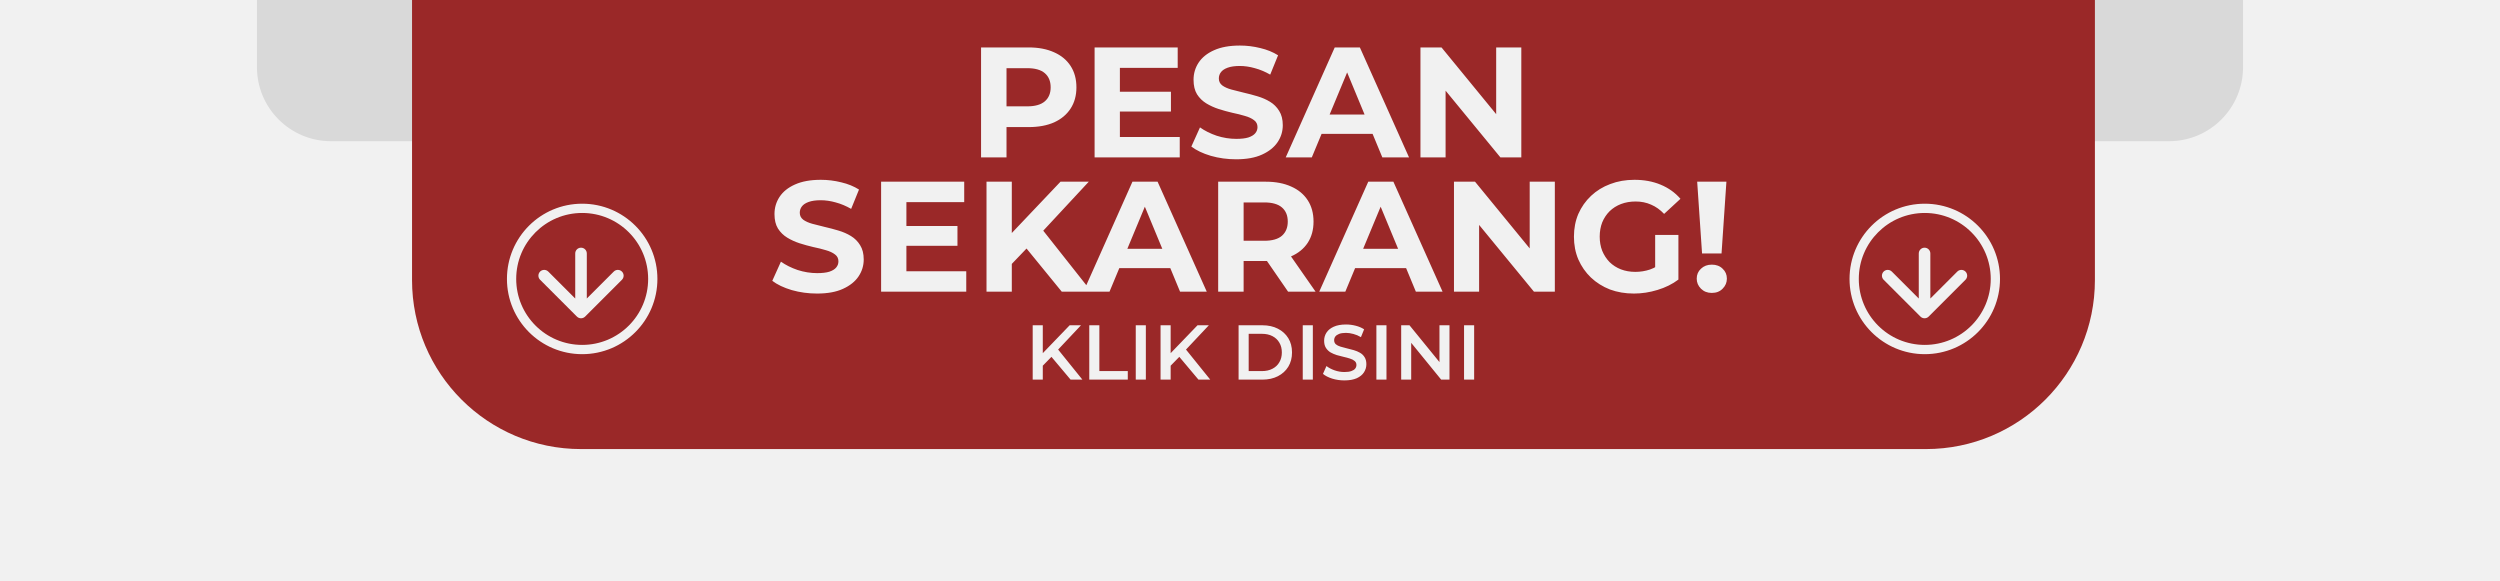 <svg width="1080" height="251" viewBox="0 0 1080 251" fill="none" xmlns="http://www.w3.org/2000/svg">
<rect width="1080" height="251" fill="#F1F1F1"/>
<path d="M111 0H969V29C969 46.673 954.673 61 937 61H143C125.327 61 111 46.673 111 29V0Z" fill="#D9D9D9"/>
<path d="M178 0H905V121C905 161.317 872.317 194 832 194H251C210.683 194 178 161.317 178 121V0Z" fill="#9A2828"/>
<path d="M423.819 68V20.492H444.382C448.636 20.492 452.3 21.194 455.377 22.596C458.454 23.954 460.829 25.922 462.503 28.501C464.177 31.08 465.014 34.157 465.014 37.731C465.014 41.26 464.177 44.314 462.503 46.893C460.829 49.472 458.454 51.463 455.377 52.865C452.3 54.223 448.636 54.901 444.382 54.901H429.927L434.813 49.947V68H423.819ZM434.813 51.169L429.927 45.943H443.772C447.165 45.943 449.699 45.219 451.373 43.771C453.047 42.323 453.884 40.31 453.884 37.731C453.884 35.107 453.047 33.071 451.373 31.623C449.699 30.175 447.165 29.451 443.772 29.451H429.927L434.813 24.225V51.169ZM482.976 39.631H505.847V48.183H482.976V39.631ZM483.79 59.177H509.648V68H472.864V20.492H508.766V29.315H483.79V59.177ZM534.006 68.814C530.205 68.814 526.563 68.317 523.079 67.321C519.595 66.281 516.79 64.946 514.663 63.317L518.396 55.037C520.432 56.485 522.83 57.684 525.59 58.634C528.395 59.539 531.223 59.992 534.074 59.992C536.245 59.992 537.987 59.788 539.299 59.381C540.657 58.928 541.652 58.318 542.286 57.548C542.919 56.779 543.236 55.897 543.236 54.901C543.236 53.635 542.738 52.639 541.743 51.915C540.747 51.146 539.435 50.535 537.806 50.083C536.177 49.585 534.368 49.133 532.377 48.725C530.431 48.273 528.463 47.73 526.472 47.097C524.527 46.463 522.74 45.649 521.111 44.654C519.482 43.658 518.147 42.346 517.107 40.717C516.111 39.088 515.613 37.007 515.613 34.473C515.613 31.759 516.337 29.293 517.785 27.076C519.278 24.813 521.495 23.026 524.436 21.714C527.422 20.357 531.155 19.678 535.634 19.678C538.621 19.678 541.562 20.04 544.457 20.764C547.353 21.443 549.909 22.483 552.126 23.886L548.733 32.234C546.516 30.967 544.299 30.039 542.082 29.451C539.865 28.818 537.693 28.501 535.567 28.501C533.44 28.501 531.698 28.75 530.341 29.247C528.983 29.745 528.011 30.401 527.422 31.216C526.834 31.985 526.54 32.89 526.54 33.93C526.54 35.152 527.038 36.147 528.033 36.916C529.029 37.641 530.341 38.229 531.97 38.681C533.598 39.134 535.386 39.586 537.331 40.038C539.322 40.491 541.29 41.011 543.236 41.599C545.226 42.188 547.036 42.979 548.665 43.975C550.294 44.97 551.606 46.282 552.601 47.911C553.642 49.54 554.162 51.599 554.162 54.087C554.162 56.757 553.416 59.2 551.923 61.417C550.43 63.634 548.19 65.421 545.204 66.778C542.263 68.136 538.53 68.814 534.006 68.814ZM555.431 68L576.606 20.492H587.465L608.707 68H597.17L579.796 26.058H584.139L566.697 68H555.431ZM566.019 57.82L568.937 49.472H593.369L596.355 57.82H566.019ZM613.636 68V20.492H622.731L650.76 54.698H646.349V20.492H657.207V68H648.181L620.084 33.795H624.495V68H613.636ZM352.97 126.814C349.169 126.814 345.527 126.317 342.043 125.321C338.559 124.281 335.754 122.946 333.627 121.317L337.36 113.037C339.396 114.485 341.794 115.684 344.554 116.634C347.359 117.539 350.187 117.992 353.037 117.992C355.209 117.992 356.951 117.788 358.263 117.381C359.621 116.928 360.616 116.318 361.249 115.548C361.883 114.779 362.2 113.897 362.2 112.902C362.2 111.635 361.702 110.639 360.707 109.915C359.711 109.146 358.399 108.535 356.77 108.083C355.141 107.585 353.332 107.133 351.341 106.726C349.395 106.273 347.427 105.73 345.436 105.097C343.491 104.463 341.704 103.649 340.075 102.653C338.446 101.658 337.111 100.346 336.07 98.717C335.075 97.088 334.577 95.007 334.577 92.473C334.577 89.759 335.301 87.293 336.749 85.076C338.242 82.813 340.459 81.026 343.4 79.714C346.386 78.357 350.119 77.678 354.598 77.678C357.585 77.678 360.526 78.04 363.421 78.764C366.317 79.443 368.873 80.483 371.09 81.886L367.697 90.234C365.48 88.967 363.263 88.039 361.046 87.451C358.829 86.818 356.657 86.501 354.531 86.501C352.404 86.501 350.662 86.75 349.305 87.248C347.947 87.745 346.975 88.401 346.386 89.216C345.798 89.985 345.504 90.89 345.504 91.93C345.504 93.152 346.002 94.147 346.997 94.916C347.993 95.641 349.305 96.229 350.934 96.681C352.562 97.134 354.35 97.586 356.295 98.038C358.286 98.491 360.254 99.011 362.2 99.599C364.19 100.188 366 100.979 367.629 101.975C369.258 102.97 370.57 104.282 371.565 105.911C372.606 107.54 373.126 109.599 373.126 112.087C373.126 114.757 372.38 117.2 370.887 119.417C369.394 121.634 367.154 123.421 364.168 124.778C361.227 126.136 357.494 126.814 352.97 126.814ZM390.751 97.631H413.623V106.183H390.751V97.631ZM391.566 117.177H417.423V126H380.639V78.493H416.541V87.315H391.566V117.177ZM436.012 115.141L435.401 102.45L458.137 78.493H470.353L449.857 100.55L443.749 107.065L436.012 115.141ZM426.171 126V78.493H437.098V126H426.171ZM458.68 126L441.781 105.3L448.975 97.496L471.507 126H458.68ZM468.045 126L489.22 78.493H500.078L521.321 126H509.783L492.409 84.058H496.753L479.311 126H468.045ZM478.632 115.82L481.55 107.472H505.983L508.969 115.82H478.632ZM526.25 126V78.493H546.814C551.067 78.493 554.732 79.194 557.808 80.596C560.885 81.954 563.26 83.922 564.935 86.501C566.609 89.08 567.446 92.157 567.446 95.731C567.446 99.26 566.609 102.314 564.935 104.893C563.26 107.427 560.885 109.372 557.808 110.73C554.732 112.087 551.067 112.766 546.814 112.766H532.358L537.244 107.947V126H526.25ZM556.451 126L544.574 108.762H556.315L568.328 126H556.451ZM537.244 109.169L532.358 104.011H546.203C549.596 104.011 552.13 103.287 553.804 101.839C555.478 100.346 556.315 98.31 556.315 95.731C556.315 93.107 555.478 91.071 553.804 89.623C552.13 88.175 549.596 87.451 546.203 87.451H532.358L537.244 82.225V109.169ZM569.913 126L591.087 78.493H601.946L623.189 126H611.651L594.277 84.058H598.621L581.179 126H569.913ZM580.5 115.82L583.418 107.472H607.851L610.837 115.82H580.5ZM628.118 126V78.493H637.212L665.242 112.698H660.83V78.493H671.689V126H662.663L634.565 91.795H638.977V126H628.118ZM705.868 126.814C702.113 126.814 698.652 126.226 695.485 125.05C692.363 123.828 689.625 122.109 687.273 119.892C684.965 117.675 683.155 115.073 681.843 112.087C680.576 109.101 679.943 105.821 679.943 102.246C679.943 98.672 680.576 95.392 681.843 92.405C683.155 89.419 684.988 86.818 687.34 84.601C689.693 82.384 692.453 80.687 695.62 79.51C698.788 78.289 702.271 77.678 706.072 77.678C710.28 77.678 714.058 78.379 717.406 79.782C720.799 81.185 723.65 83.221 725.957 85.89L718.899 92.405C717.18 90.596 715.302 89.261 713.266 88.401C711.23 87.496 709.013 87.044 706.615 87.044C704.307 87.044 702.204 87.406 700.303 88.13C698.403 88.854 696.751 89.894 695.349 91.252C693.992 92.609 692.928 94.215 692.159 96.07C691.435 97.925 691.073 99.984 691.073 102.246C691.073 104.463 691.435 106.499 692.159 108.354C692.928 110.209 693.992 111.838 695.349 113.241C696.751 114.598 698.38 115.639 700.235 116.363C702.136 117.087 704.217 117.449 706.479 117.449C708.651 117.449 710.755 117.109 712.791 116.431C714.872 115.707 716.886 114.508 718.831 112.834L725.075 120.774C722.496 122.72 719.487 124.213 716.049 125.253C712.655 126.294 709.262 126.814 705.868 126.814ZM715.031 119.349V101.5H725.075V120.774L715.031 119.349ZM735.288 109.508L733.184 78.493H745.808L743.704 109.508H735.288ZM739.496 126.543C737.596 126.543 736.035 125.932 734.813 124.711C733.591 123.489 732.981 122.041 732.981 120.367C732.981 118.648 733.591 117.222 734.813 116.091C736.035 114.915 737.596 114.327 739.496 114.327C741.441 114.327 743.002 114.915 744.179 116.091C745.4 117.222 746.011 118.648 746.011 120.367C746.011 122.041 745.4 123.489 744.179 124.711C743.002 125.932 741.441 126.543 739.496 126.543Z" fill="#F1F1F1"/>
<path d="M450.016 158.465L449.781 153.298L462.093 140.517H466.991L456.759 151.386L454.343 154.036L450.016 158.465ZM446.124 164V140.517H450.485V164H446.124ZM462.495 164L453.505 153.298L456.39 150.111L467.595 164H462.495ZM470.564 164V140.517H474.925V160.31H487.204V164H470.564ZM490.647 164V140.517H495.008V164H490.647ZM505.251 158.465L505.016 153.298L517.328 140.517H522.226L511.994 151.386L509.579 154.036L505.251 158.465ZM501.36 164V140.517H505.721V164H501.36ZM517.731 164L508.74 153.298L511.625 150.111L522.83 164H517.731ZM535.071 164V140.517H545.336C547.886 140.517 550.122 141.009 552.046 141.993C553.969 142.977 555.468 144.341 556.541 146.086C557.615 147.83 558.151 149.888 558.151 152.258C558.151 154.607 557.615 156.664 556.541 158.431C555.468 160.176 553.969 161.54 552.046 162.524C550.122 163.508 547.886 164 545.336 164H535.071ZM539.432 160.31H545.135C546.902 160.31 548.423 159.974 549.697 159.303C550.995 158.632 551.99 157.693 552.683 156.485C553.399 155.278 553.757 153.869 553.757 152.258C553.757 150.626 553.399 149.217 552.683 148.031C551.99 146.824 550.995 145.884 549.697 145.213C548.423 144.543 546.902 144.207 545.135 144.207H539.432V160.31ZM562.787 164V140.517H567.148V164H562.787ZM580.779 164.335C578.946 164.335 577.19 164.078 575.512 163.564C573.835 163.027 572.504 162.345 571.52 161.517L573.03 158.129C573.969 158.867 575.132 159.482 576.519 159.974C577.906 160.466 579.326 160.712 580.779 160.712C582.01 160.712 583.005 160.578 583.765 160.31C584.526 160.041 585.085 159.684 585.443 159.236C585.8 158.767 585.979 158.241 585.979 157.66C585.979 156.944 585.722 156.374 585.208 155.949C584.693 155.501 584.022 155.155 583.195 154.909C582.39 154.64 581.484 154.394 580.478 154.171C579.493 153.947 578.498 153.69 577.492 153.399C576.508 153.086 575.602 152.695 574.774 152.225C573.969 151.733 573.31 151.084 572.795 150.279C572.281 149.474 572.024 148.445 572.024 147.193C572.024 145.918 572.359 144.755 573.03 143.704C573.723 142.63 574.763 141.78 576.15 141.154C577.559 140.506 579.337 140.181 581.484 140.181C582.893 140.181 584.291 140.36 585.677 140.718C587.064 141.076 588.272 141.59 589.3 142.261L587.925 145.65C586.874 145.023 585.789 144.565 584.671 144.274C583.553 143.961 582.479 143.804 581.45 143.804C580.243 143.804 579.259 143.95 578.498 144.241C577.76 144.531 577.212 144.912 576.854 145.381C576.519 145.851 576.351 146.388 576.351 146.991C576.351 147.707 576.597 148.289 577.089 148.736C577.604 149.161 578.263 149.496 579.069 149.742C579.896 149.988 580.813 150.234 581.819 150.48C582.826 150.704 583.821 150.961 584.805 151.252C585.812 151.543 586.717 151.923 587.522 152.393C588.35 152.862 589.01 153.5 589.502 154.305C590.016 155.11 590.273 156.128 590.273 157.358C590.273 158.61 589.927 159.773 589.233 160.847C588.562 161.898 587.522 162.748 586.113 163.396C584.704 164.022 582.926 164.335 580.779 164.335ZM594.598 164V140.517H598.959V164H594.598ZM605.311 164V140.517H608.9L623.628 158.599H621.85V140.517H626.177V164H622.588L607.86 145.918H609.638V164H605.311ZM632.47 164V140.517H636.831V164H632.47Z" fill="#F1F1F1"/>
<path fill-rule="evenodd" clip-rule="evenodd" d="M280 120.5C280 136.24 267.24 149 251.5 149C235.76 149 223 136.24 223 120.5C223 104.76 235.76 92 251.5 92C267.24 92 280 104.76 280 120.5ZM251.5 153C269.449 153 284 138.449 284 120.5C284 102.551 269.449 88 251.5 88C233.551 88 219 102.551 219 120.5C219 138.449 233.551 153 251.5 153ZM249.232 136.768C250.208 137.744 251.791 137.744 252.768 136.768L268.677 120.858C269.654 119.882 269.654 118.299 268.677 117.322C267.701 116.346 266.118 116.346 265.142 117.322L253.5 128.964V109.5C253.5 108.119 252.38 107 251 107C249.619 107 248.5 108.119 248.5 109.5L248.5 128.964L236.858 117.322C235.881 116.346 234.298 116.346 233.322 117.322C232.346 118.299 232.346 119.882 233.322 120.858L249.232 136.768Z" fill="#F1F1F1"/>
<path fill-rule="evenodd" clip-rule="evenodd" d="M860 120.5C860 136.24 847.24 149 831.5 149C815.76 149 803 136.24 803 120.5C803 104.76 815.76 92 831.5 92C847.24 92 860 104.76 860 120.5ZM831.5 153C849.449 153 864 138.449 864 120.5C864 102.551 849.449 88 831.5 88C813.551 88 799 102.551 799 120.5C799 138.449 813.551 153 831.5 153ZM829.642 136.768C830.618 137.744 832.201 137.744 833.178 136.768L849.088 120.858C850.064 119.882 850.064 118.299 849.088 117.322C848.111 116.346 846.528 116.346 845.552 117.322L833.91 128.964V109.5C833.91 108.119 832.791 107 831.41 107C830.029 107 828.91 108.119 828.91 109.5L828.91 128.964L817.268 117.322C816.291 116.346 814.709 116.346 813.732 117.322C812.756 118.299 812.756 119.882 813.732 120.858L829.642 136.768Z" fill="#F1F1F1"/>
</svg>
